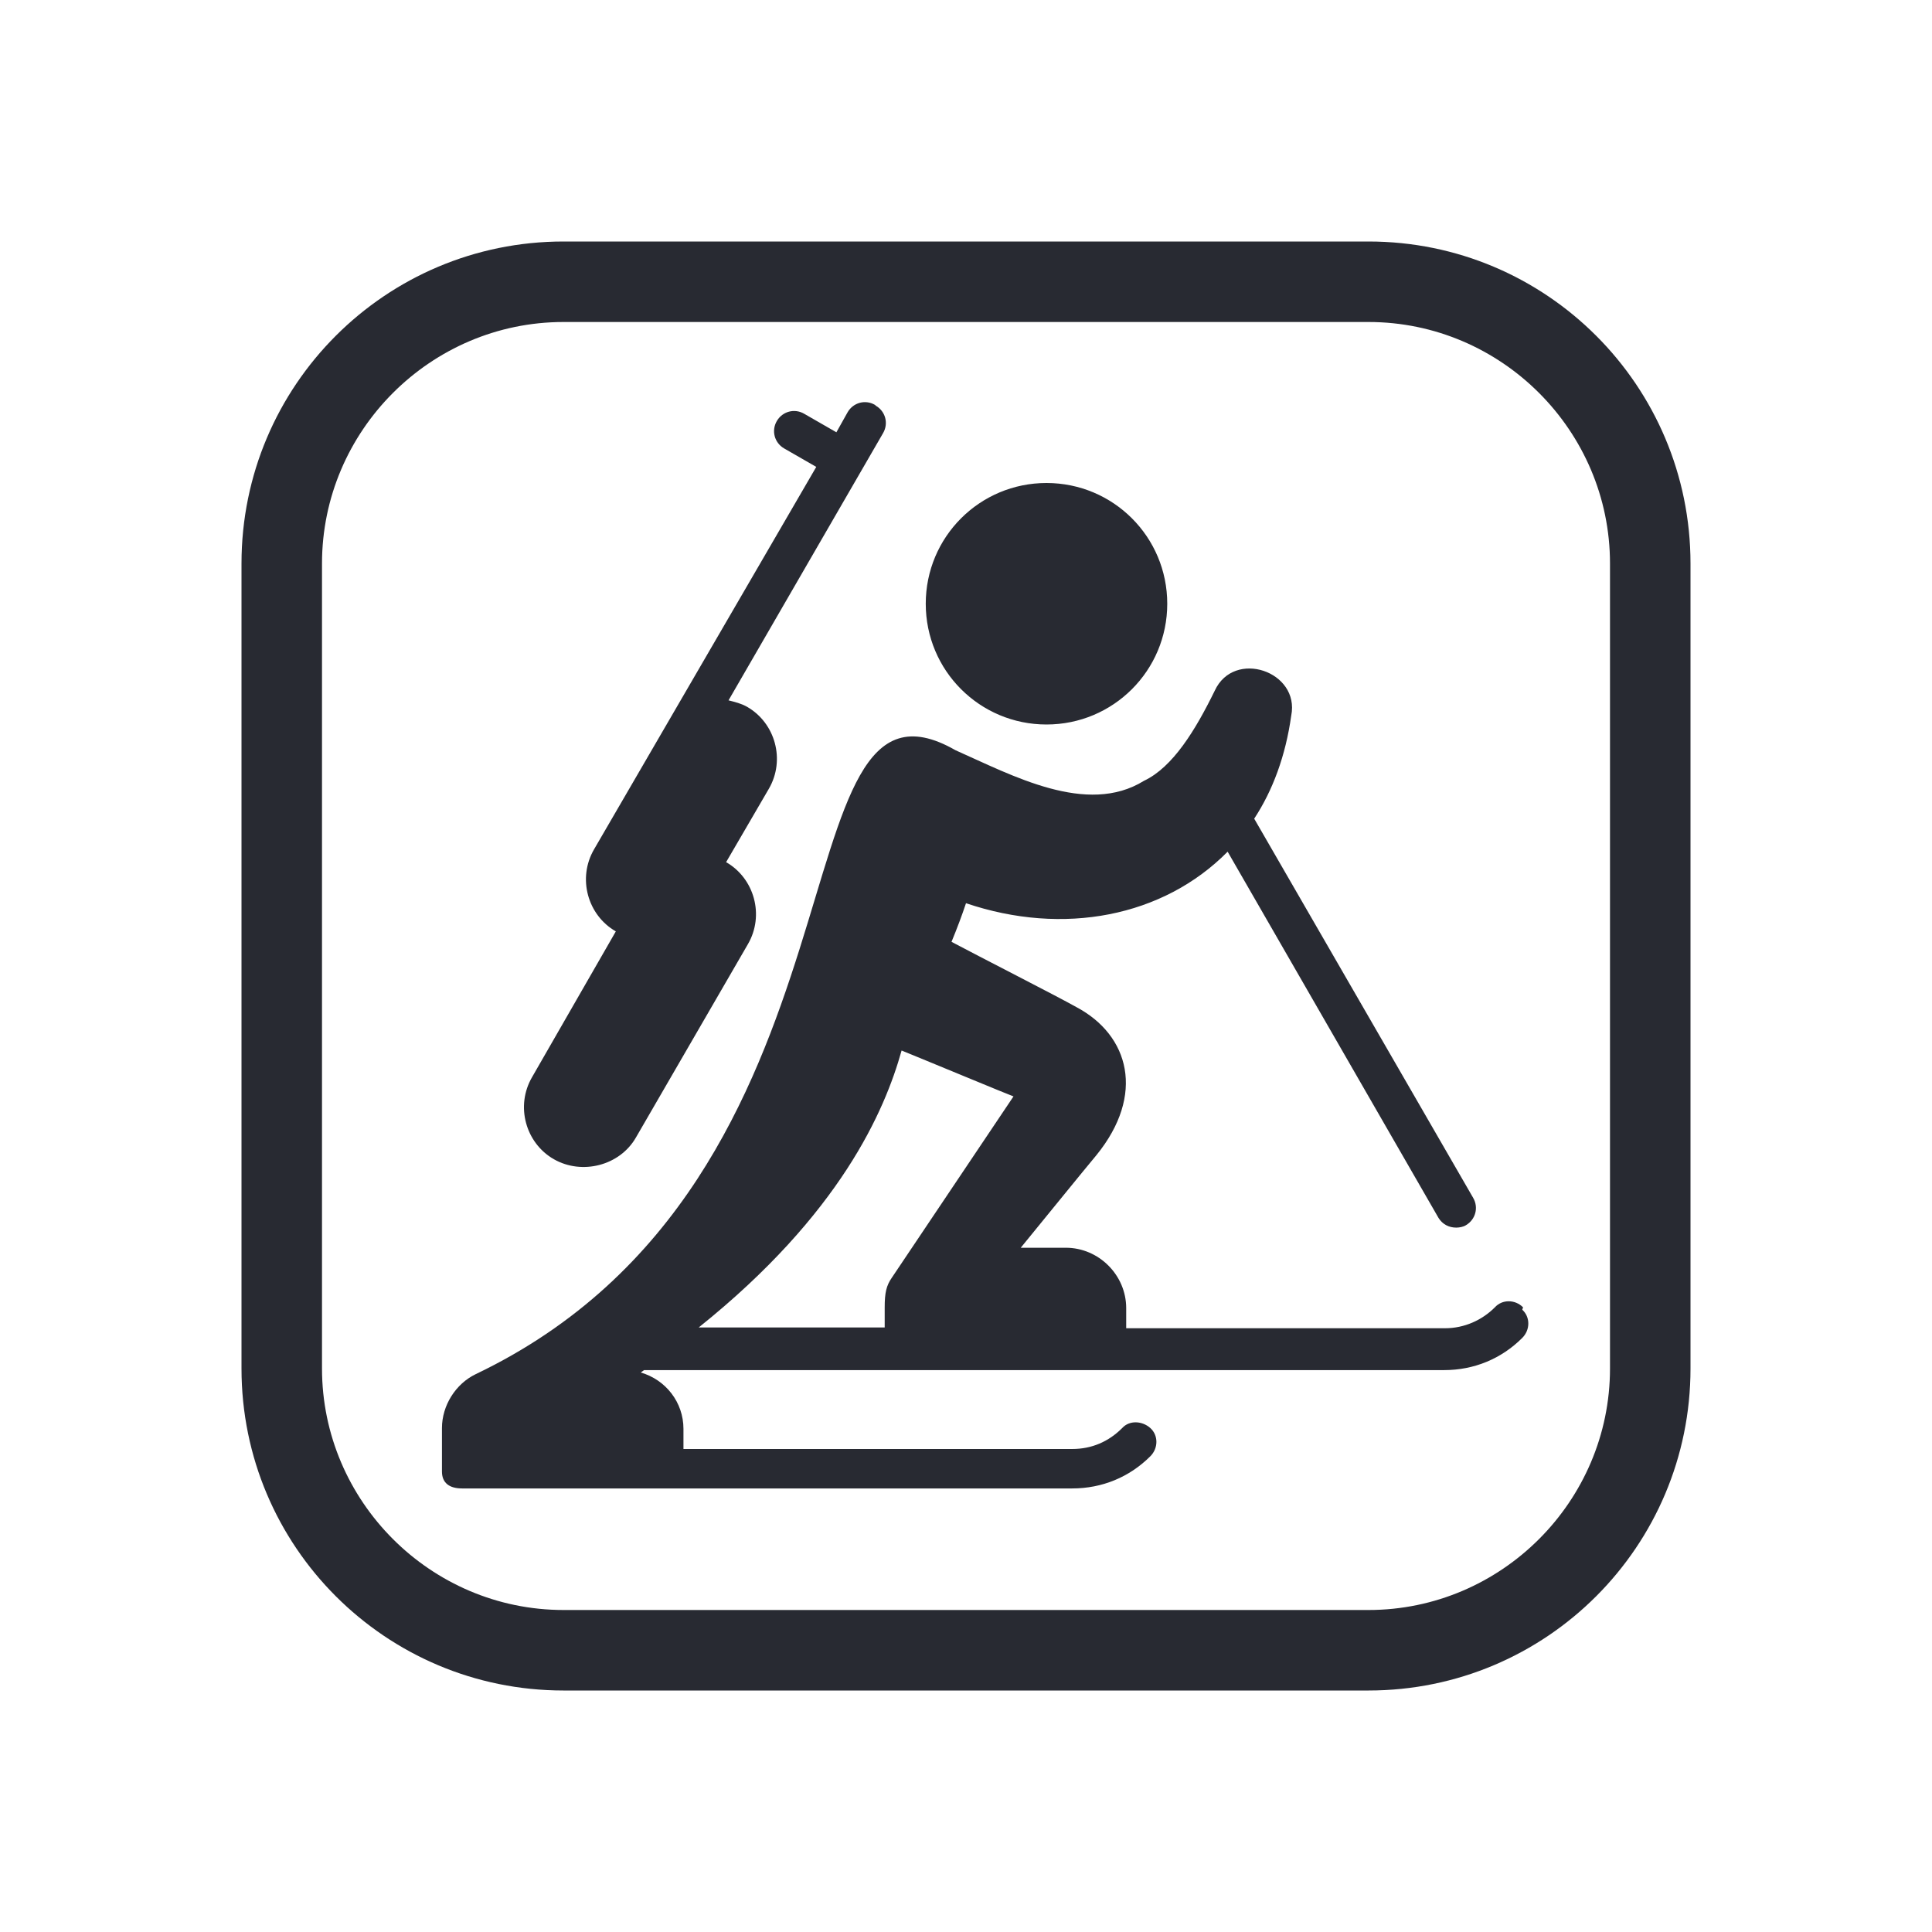 <?xml version="1.0" encoding="UTF-8"?>
<svg id="Outline" xmlns="http://www.w3.org/2000/svg" viewBox="0 0 24 24">
  <defs>
    <style>
      .cls-1 {
        fill: #282a32;
        stroke-width: 0px;
      }
    </style>
  </defs>
  <path class="cls-1" d="m17,4c1.65,0,3,1.35,3,3v10c0,1.65-1.35,3-3,3H7c-1.65,0-3-1.35-3-3V7c0-1.65,1.35-3,3-3h10m0-1H7c-2.21,0-4,1.79-4,4v10c0,2.21,1.79,4,4,4h10c2.21,0,4-1.79,4-4V7c0-2.21-1.79-4-4-4h0Zm-4,3c-.83,0-1.5.67-1.5,1.5s.67,1.5,1.5,1.5,1.5-.67,1.5-1.5-.67-1.5-1.5-1.5Zm-2.13-.97c-.12-.07-.27-.03-.34.09l-.14.25-.4-.23c-.12-.07-.27-.03-.34.09-.07.12-.03.27.09.34l.4.23-2.76,4.75c-.21.36-.08.82.27,1.02l-1.04,1.81c-.21.36-.08.82.27,1.02s.82.08,1.02-.27l1.39-2.4c.21-.36.08-.82-.27-1.02l.53-.91c.21-.36.08-.82-.27-1.02-.07-.04-.15-.06-.23-.08l1.92-3.32c.07-.12.03-.27-.09-.34Zm8.05,11.21c-.1-.1-.26-.1-.35,0-.16.16-.38.26-.62.26h-3.96v-.25c0-.41-.34-.75-.75-.75h-.56c.36-.44.74-.91.94-1.15.61-.75.41-1.49-.25-1.84-.23-.13-1.25-.65-1.55-.81.07-.17.13-.33.18-.48,1.21.41,2.45.17,3.25-.64l2.62,4.55c.05.08.13.12.22.12.04,0,.09-.01.12-.03.12-.07.16-.22.09-.34l-2.72-4.71c.23-.35.39-.78.46-1.28.11-.55-.71-.83-.95-.31-.24.49-.52.95-.88,1.12-.71.44-1.64-.07-2.34-.38-2.3-1.32-.88,5.32-5.96,7.75-.25.12-.42.39-.42.67v.54c0,.14.09.21.25.21h7.58c.37,0,.71-.14.97-.4.1-.1.1-.26,0-.35s-.26-.1-.35,0c-.17.17-.38.26-.62.26h-4.83v-.25c0-.33-.22-.61-.53-.7.01-.01.03-.02.04-.03h9.94c.37,0,.71-.14.97-.4.1-.1.1-.26,0-.35Zm-7.84-.37c-.07.1-.09.19-.09.37v.25h-2.31c1.76-1.41,2.31-2.69,2.52-3.44.2.08,1.38.57,1.39.57l-1.51,2.25Z"/>
</svg>